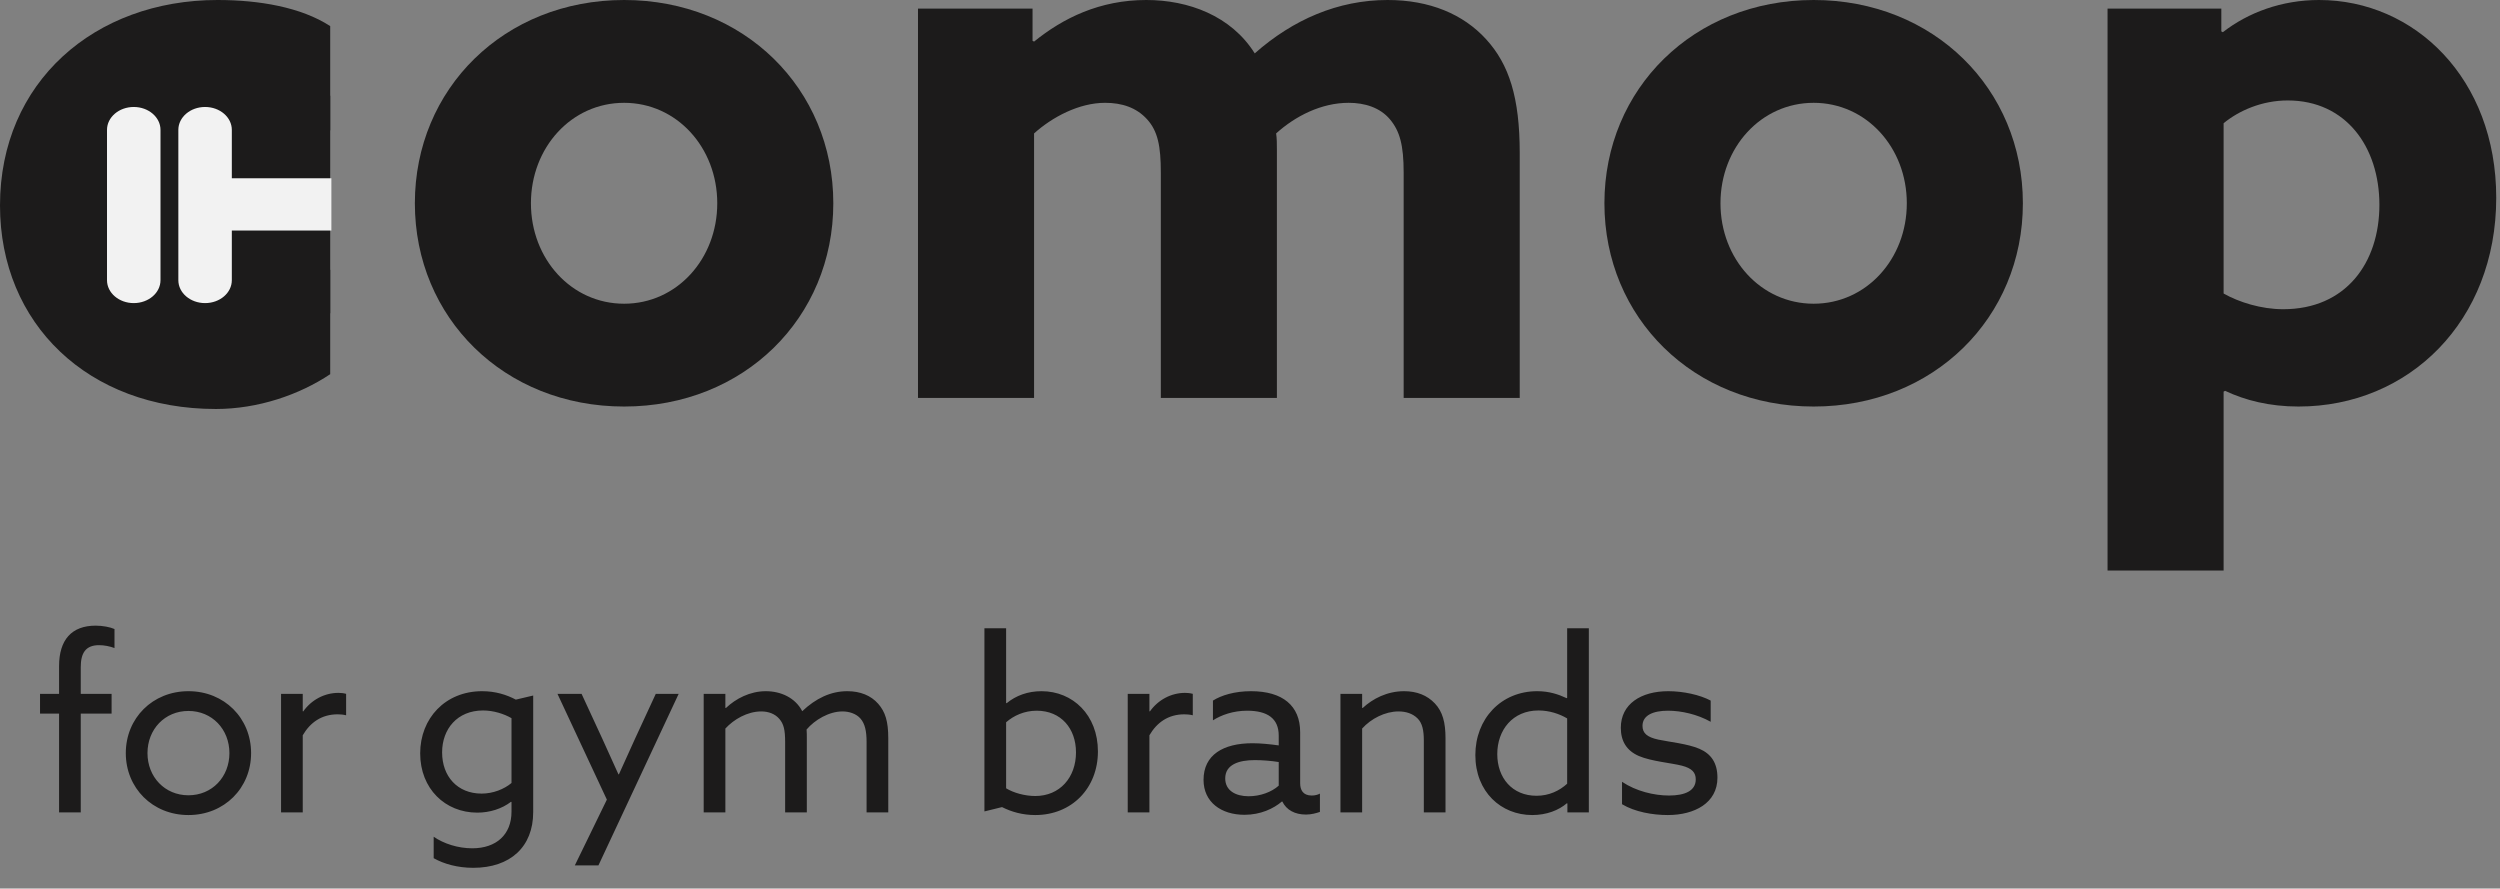 <svg width="166" height="59" viewBox="0 0 166 59" fill="none" xmlns="http://www.w3.org/2000/svg">
<rect x="0" y="0" width="166" height="59" fill="#808080" stroke="none"/>
<path d="M139.941 37.885V0.573L147.496 0.573V2.084L147.598 2.137C149.271 0.834 151.502 1.52588e-05 153.986 1.52588e-05C160.324 1.52588e-05 165.75 5.211 165.75 13.132C165.75 21.314 159.969 26.994 152.617 26.994C150.691 26.994 149.068 26.577 147.75 25.952L147.648 26.004V37.885H139.941ZM147.648 19.49C148.662 20.063 150.133 20.532 151.603 20.532C155.761 20.532 157.992 17.457 157.992 13.601C157.992 9.745 155.761 6.67 151.907 6.67C150.184 6.67 148.662 7.348 147.648 8.182V19.49Z" fill="#1C1B1B"/>
<path d="M120.426 26.994C112.466 26.994 106.533 21.105 106.533 13.497C106.533 5.889 112.466 1.52588e-05 120.426 1.52588e-05C128.386 1.52588e-05 134.319 5.889 134.319 13.497C134.319 21.105 128.386 26.994 120.426 26.994ZM120.426 20.167C123.925 20.167 126.612 17.197 126.612 13.497C126.612 9.797 123.925 6.827 120.426 6.827C116.927 6.827 114.24 9.797 114.24 13.497C114.24 17.197 116.927 20.167 120.426 20.167Z" fill="#1C1B1B"/>
<path d="M60.955 26.421L60.955 0.573L68.561 0.573V2.71L68.662 2.762C70.589 1.199 73.022 1.52588e-05 76.115 1.52588e-05C78.904 1.52588e-05 81.744 1.042 83.315 3.544C85.85 1.303 88.842 1.52588e-05 92.138 1.52588e-05C94.927 1.52588e-05 97.157 0.938 98.678 2.606C100.2 4.273 100.91 6.462 100.91 10.162V26.421L93.203 26.421V11.465C93.203 9.641 92.949 8.703 92.29 7.921C91.631 7.139 90.617 6.827 89.552 6.827C87.727 6.827 86.003 7.713 84.735 8.859C84.786 9.172 84.786 9.589 84.786 9.953V26.421H77.079V11.465C77.079 9.693 76.876 8.703 76.166 7.921C75.456 7.139 74.493 6.827 73.377 6.827C71.653 6.827 69.879 7.765 68.662 8.859V26.421H60.955Z" fill="#1C1B1B"/>
<path d="M41.44 26.994C33.479 26.994 27.547 21.105 27.547 13.497C27.547 5.889 33.479 1.52588e-05 41.44 1.52588e-05C49.4 1.52588e-05 55.332 5.889 55.332 13.497C55.332 21.105 49.4 26.994 41.44 26.994ZM41.44 20.167C44.938 20.167 47.626 17.197 47.626 13.497C47.626 9.797 44.938 6.827 41.44 6.827C37.941 6.827 35.254 9.797 35.254 13.497C35.254 17.197 37.941 20.167 41.44 20.167Z" fill="#1C1B1B"/>
<path d="M7.871 6.356L21.926 6.356V20.801H7.871L7.871 6.356Z" fill="#1C1B1B"/>
<path d="M21.926 24.846C19.884 26.21 17.143 27.157 14.336 27.157C5.864 27.157 0 21.507 0 13.639C0 5.455 6.278 0 14.444 0C17.2 0 19.986 0.474 21.926 1.733V8.667C19.935 7.303 17.399 6.934 14.898 6.934C10.509 6.934 7.871 9.644 7.871 13.579C7.871 17.565 10.739 20.223 15.179 20.223C17.731 20.223 20.292 19.223 21.926 17.912V24.846Z" fill="#1C1B1B"/>
<path d="M11.842 8.624L11.842 18.606C11.842 19.446 12.637 20.126 13.618 20.126C14.598 20.126 15.393 19.446 15.393 18.606L15.393 8.624C15.393 7.784 14.598 7.103 13.618 7.103C12.637 7.103 11.842 7.784 11.842 8.624Z" fill="#F2F2F2"/>
<path d="M7.105 8.624L7.105 18.606C7.105 19.446 7.901 20.126 8.881 20.126C9.862 20.126 10.657 19.446 10.657 18.606L10.657 8.624C10.657 7.784 9.862 7.103 8.881 7.103C7.901 7.103 7.105 7.784 7.105 8.624Z" fill="#F2F2F2"/>
<path d="M22.004 11.839L14.479 11.839C13.935 11.839 13.494 12.615 13.494 13.572C13.494 14.53 13.935 15.306 14.479 15.306L22.004 15.306V13.545V11.839Z" fill="#F2F2F2"/>
<path d="M3.922 53.943V47.383H2.658V46.071H3.922V44.231C3.922 42.487 4.754 41.543 6.354 41.543C6.818 41.543 7.314 41.639 7.602 41.767V43.031C7.314 42.919 6.93 42.839 6.578 42.839C5.682 42.839 5.362 43.367 5.362 44.295V46.071H7.41V47.383H5.362V53.943H3.922ZM12.513 54.119C10.129 54.119 8.353 52.327 8.353 50.007C8.353 47.687 10.129 45.895 12.513 45.895C14.897 45.895 16.673 47.687 16.673 50.007C16.673 52.327 14.897 54.119 12.513 54.119ZM12.513 52.807C14.081 52.807 15.233 51.591 15.233 50.007C15.233 48.423 14.081 47.207 12.513 47.207C10.945 47.207 9.793 48.423 9.793 50.007C9.793 51.591 10.945 52.807 12.513 52.807ZM18.662 53.943V46.071H20.102V47.223L20.134 47.239C20.678 46.471 21.542 46.007 22.47 46.007C22.63 46.007 22.806 46.023 22.982 46.071V47.495C22.79 47.447 22.598 47.431 22.422 47.431C21.35 47.431 20.598 47.975 20.102 48.823V53.943H18.662ZM28.796 55.559C29.468 56.023 30.412 56.327 31.356 56.327C32.956 56.327 33.964 55.415 33.964 53.895V53.255L33.932 53.239C33.324 53.703 32.524 53.959 31.692 53.959C29.564 53.959 27.9 52.375 27.9 50.023C27.9 47.703 29.564 45.895 32.012 45.895C32.908 45.895 33.644 46.135 34.252 46.455L35.404 46.183V53.927C35.404 56.231 33.884 57.623 31.42 57.623C30.396 57.623 29.468 57.367 28.796 56.983V55.559ZM29.356 49.959C29.356 51.543 30.364 52.695 31.98 52.695C32.732 52.695 33.468 52.407 33.964 51.991V47.687C33.468 47.399 32.764 47.175 32.076 47.175C30.364 47.175 29.356 48.407 29.356 49.959ZM39.736 57.463H38.168L40.296 53.095L37.016 46.071H38.616L39.992 49.047C40.36 49.847 40.744 50.695 41.064 51.415H41.096C41.448 50.631 41.8 49.847 42.168 49.047L43.544 46.071H45.064L39.736 57.463ZM46.725 53.943V46.071H48.165V46.999L48.197 47.015C48.853 46.391 49.797 45.895 50.853 45.895C51.845 45.895 52.805 46.327 53.269 47.223C54.165 46.375 55.157 45.895 56.261 45.895C57.125 45.895 57.829 46.183 58.309 46.727C58.789 47.271 58.981 47.911 58.981 49.015V53.943H57.541V49.271C57.541 48.535 57.429 48.055 57.141 47.719C56.853 47.383 56.373 47.239 55.941 47.239C55.045 47.239 54.101 47.799 53.557 48.439C53.573 48.615 53.573 48.823 53.573 49.031V53.943H52.133V49.271C52.133 48.455 52.037 48.071 51.749 47.735C51.461 47.399 51.029 47.239 50.549 47.239C49.621 47.239 48.725 47.767 48.165 48.375V53.943H46.725ZM65.366 53.879V41.719H66.806V46.679L66.838 46.695C67.462 46.183 68.246 45.895 69.158 45.895C71.238 45.895 72.902 47.479 72.902 49.895C72.902 52.343 71.158 54.119 68.742 54.119C67.894 54.119 67.174 53.911 66.534 53.591L65.366 53.879ZM66.806 52.343C67.302 52.647 68.054 52.855 68.742 52.855C70.374 52.855 71.446 51.623 71.446 49.959C71.446 48.375 70.454 47.191 68.838 47.191C68.022 47.191 67.318 47.511 66.806 47.959V52.343ZM74.881 53.943V46.071H76.321V47.223L76.353 47.239C76.897 46.471 77.761 46.007 78.689 46.007C78.849 46.007 79.025 46.023 79.201 46.071V47.495C79.009 47.447 78.817 47.431 78.641 47.431C77.569 47.431 76.817 47.975 76.321 48.823V53.943H74.881ZM87.643 53.911C87.403 53.991 87.083 54.087 86.715 54.087C85.979 54.087 85.419 53.783 85.147 53.223H85.115C84.571 53.687 83.707 54.103 82.635 54.103C81.099 54.103 79.915 53.271 79.915 51.783C79.915 50.119 81.227 49.351 83.163 49.351C83.707 49.351 84.331 49.415 84.907 49.495V48.839C84.907 47.703 84.155 47.191 82.811 47.191C81.883 47.191 81.083 47.479 80.539 47.831V46.519C81.099 46.167 81.979 45.895 83.067 45.895C85.163 45.895 86.331 46.855 86.331 48.615V52.007C86.331 52.439 86.507 52.823 87.099 52.823C87.307 52.823 87.499 52.775 87.643 52.695V53.911ZM82.907 52.871C83.675 52.871 84.427 52.599 84.907 52.167V50.599C84.427 50.519 83.803 50.471 83.323 50.471C82.267 50.471 81.355 50.759 81.355 51.687C81.355 52.503 82.059 52.871 82.907 52.871ZM89.006 53.943V46.071H90.446V46.999L90.478 47.015C91.15 46.391 92.11 45.895 93.23 45.895C94.078 45.895 94.766 46.167 95.278 46.711C95.79 47.255 95.982 47.975 95.982 49.015V53.943H94.542V49.175C94.542 48.503 94.446 48.023 94.126 47.703C93.806 47.383 93.358 47.239 92.862 47.239C91.966 47.239 91.038 47.719 90.446 48.375V53.943H89.006ZM104.075 53.943V53.351L104.043 53.335C103.499 53.799 102.699 54.119 101.739 54.119C99.675 54.119 97.963 52.583 97.963 50.135C97.963 47.735 99.659 45.895 102.075 45.895C102.859 45.895 103.483 46.103 104.027 46.359L104.059 46.343V41.719H105.499V53.943H104.075ZM102.027 52.839C102.843 52.839 103.531 52.519 104.059 52.039V47.703C103.547 47.399 102.875 47.175 102.155 47.175C100.443 47.175 99.419 48.471 99.419 50.071C99.419 51.655 100.411 52.839 102.027 52.839ZM110.742 54.119C109.734 54.119 108.55 53.911 107.702 53.399V51.911C108.63 52.535 109.83 52.823 110.822 52.823C111.894 52.823 112.598 52.503 112.598 51.751C112.598 51.303 112.358 51.015 111.67 50.839C110.982 50.663 109.638 50.551 108.822 50.199C108.006 49.847 107.622 49.207 107.622 48.327C107.622 46.743 108.966 45.895 110.774 45.895C111.766 45.895 112.87 46.135 113.59 46.519V47.927C112.71 47.431 111.638 47.191 110.758 47.191C109.766 47.191 109.062 47.495 109.062 48.199C109.062 48.679 109.366 48.951 110.118 49.111C110.87 49.271 112.054 49.383 112.838 49.719C113.622 50.055 114.038 50.663 114.038 51.639C114.038 53.319 112.518 54.119 110.742 54.119Z" fill="#1C1B1B"/>
</svg>
